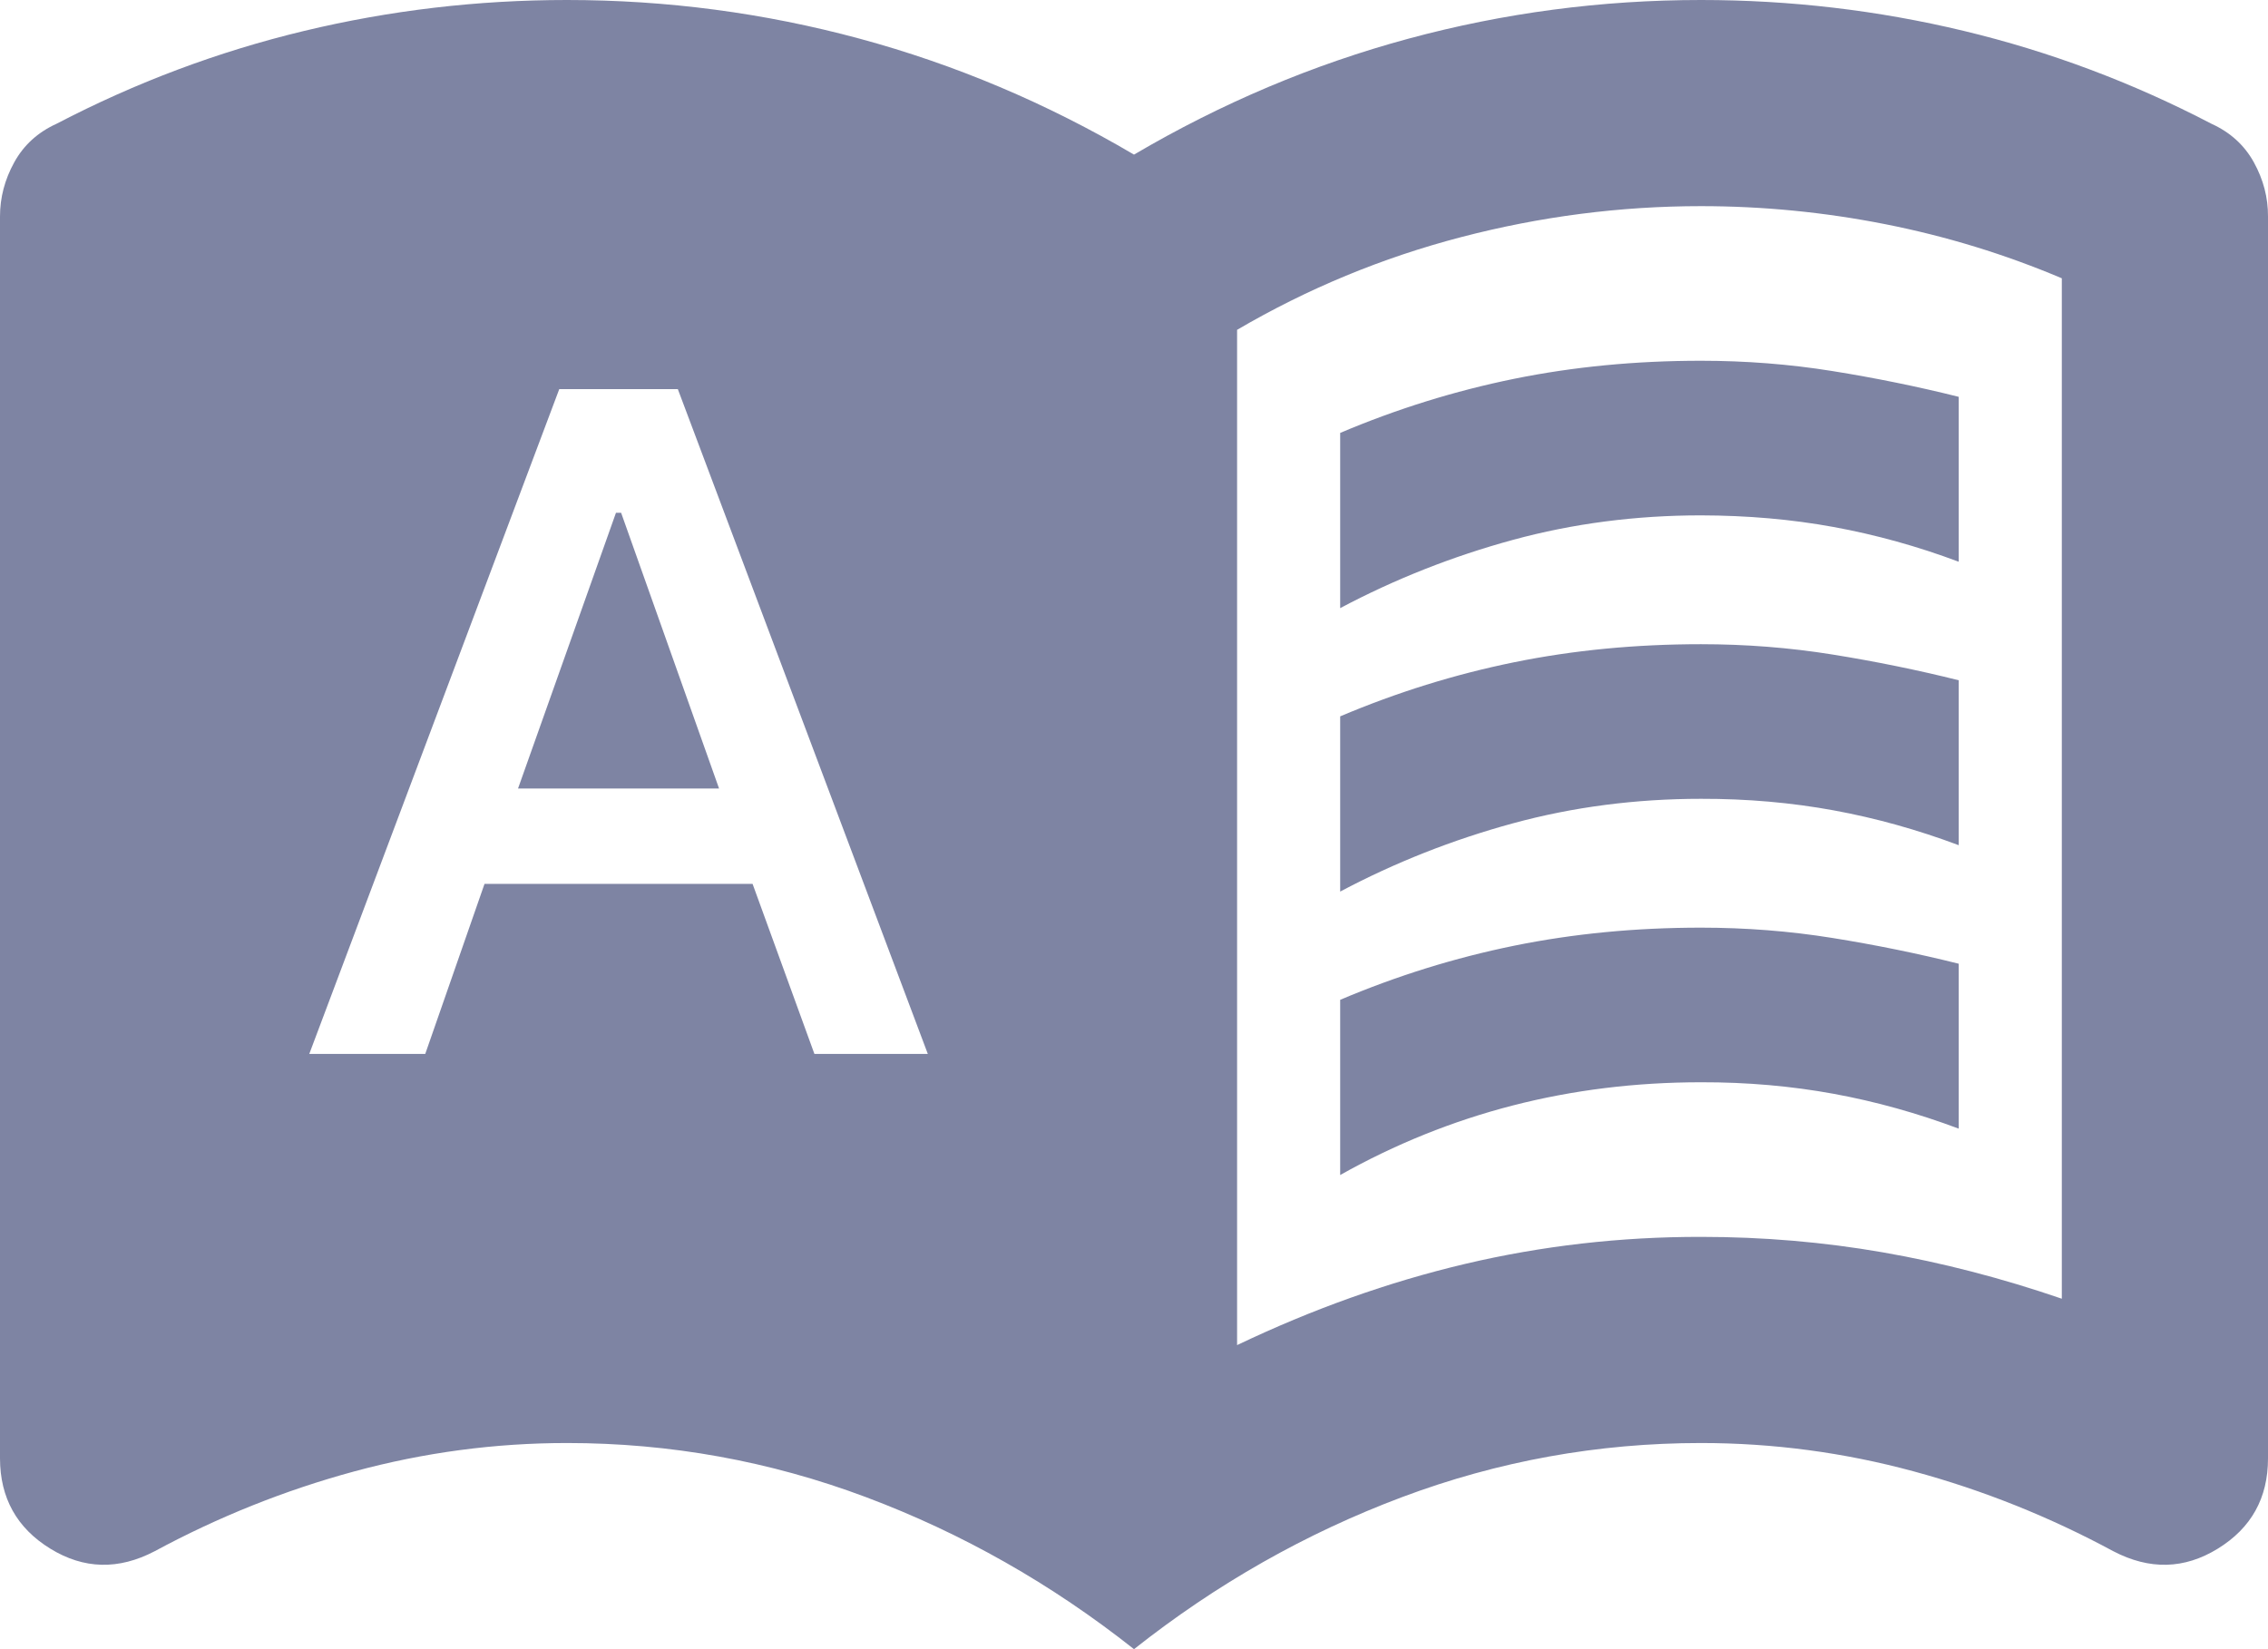 <svg width="22" height="16" viewBox="0 0 22 16" fill="none" xmlns="http://www.w3.org/2000/svg">
<path d="M3 10.225H4.125L4.7 8.575H7.3L7.9 10.225H9L6.575 3.775H5.425L3 10.225ZM5.025 7.65L5.975 4.975H6.025L6.975 7.65H5.025ZM13 5.9V4.2C13.55 3.967 14.113 3.792 14.688 3.675C15.263 3.558 15.867 3.5 16.5 3.5C16.933 3.5 17.358 3.533 17.775 3.6C18.192 3.667 18.6 3.75 19 3.85V5.45C18.6 5.3 18.196 5.188 17.787 5.113C17.378 5.038 16.949 5.001 16.5 5C15.867 5 15.258 5.079 14.675 5.238C14.092 5.397 13.533 5.617 13 5.9ZM13 11.4V9.7C13.55 9.467 14.113 9.292 14.688 9.175C15.263 9.058 15.867 9 16.5 9C16.933 9 17.358 9.033 17.775 9.1C18.192 9.167 18.6 9.25 19 9.35V10.95C18.6 10.8 18.196 10.687 17.787 10.612C17.378 10.537 16.949 10.499 16.5 10.5C15.867 10.5 15.258 10.575 14.675 10.725C14.092 10.875 13.533 11.1 13 11.4ZM13 8.65V6.95C13.55 6.717 14.113 6.542 14.688 6.425C15.263 6.308 15.867 6.25 16.5 6.25C16.933 6.25 17.358 6.283 17.775 6.35C18.192 6.417 18.6 6.5 19 6.6V8.2C18.6 8.05 18.196 7.937 17.787 7.862C17.378 7.787 16.949 7.749 16.5 7.75C15.867 7.75 15.258 7.829 14.675 7.988C14.092 8.147 13.533 8.367 13 8.65ZM12 13.05C12.733 12.7 13.471 12.437 14.213 12.262C14.955 12.087 15.717 11.999 16.5 12C17.1 12 17.688 12.05 18.263 12.15C18.838 12.25 19.417 12.4 20 12.6V2.7C19.45 2.467 18.879 2.292 18.287 2.175C17.695 2.058 17.099 2 16.5 2C15.717 2 14.942 2.1 14.175 2.3C13.408 2.5 12.683 2.8 12 3.2V13.05ZM11 16C10.2 15.367 9.333 14.875 8.4 14.525C7.467 14.175 6.5 14 5.5 14C4.8 14 4.113 14.092 3.438 14.275C2.763 14.458 2.117 14.717 1.5 15.05C1.15 15.233 0.813 15.225 0.488 15.025C0.163 14.825 0.001 14.533 0 14.15V2.1C0 1.917 0.046 1.742 0.138 1.575C0.23 1.408 0.367 1.283 0.55 1.2C1.317 0.8 2.117 0.5 2.95 0.3C3.783 0.1 4.633 0 5.5 0C6.467 0 7.413 0.125 8.338 0.375C9.263 0.625 10.151 1 11 1.5C11.85 1 12.738 0.625 13.663 0.375C14.588 0.125 15.534 0 16.5 0C17.367 0 18.217 0.1 19.05 0.3C19.883 0.5 20.683 0.8 21.45 1.2C21.633 1.283 21.771 1.408 21.863 1.575C21.955 1.742 22.001 1.917 22 2.1V14.15C22 14.533 21.838 14.825 21.513 15.025C21.188 15.225 20.851 15.233 20.5 15.05C19.883 14.717 19.238 14.458 18.563 14.275C17.888 14.092 17.201 14 16.5 14C15.5 14 14.533 14.175 13.6 14.525C12.667 14.875 11.8 15.367 11 16Z" fill="#7E84A3"/>
</svg>
